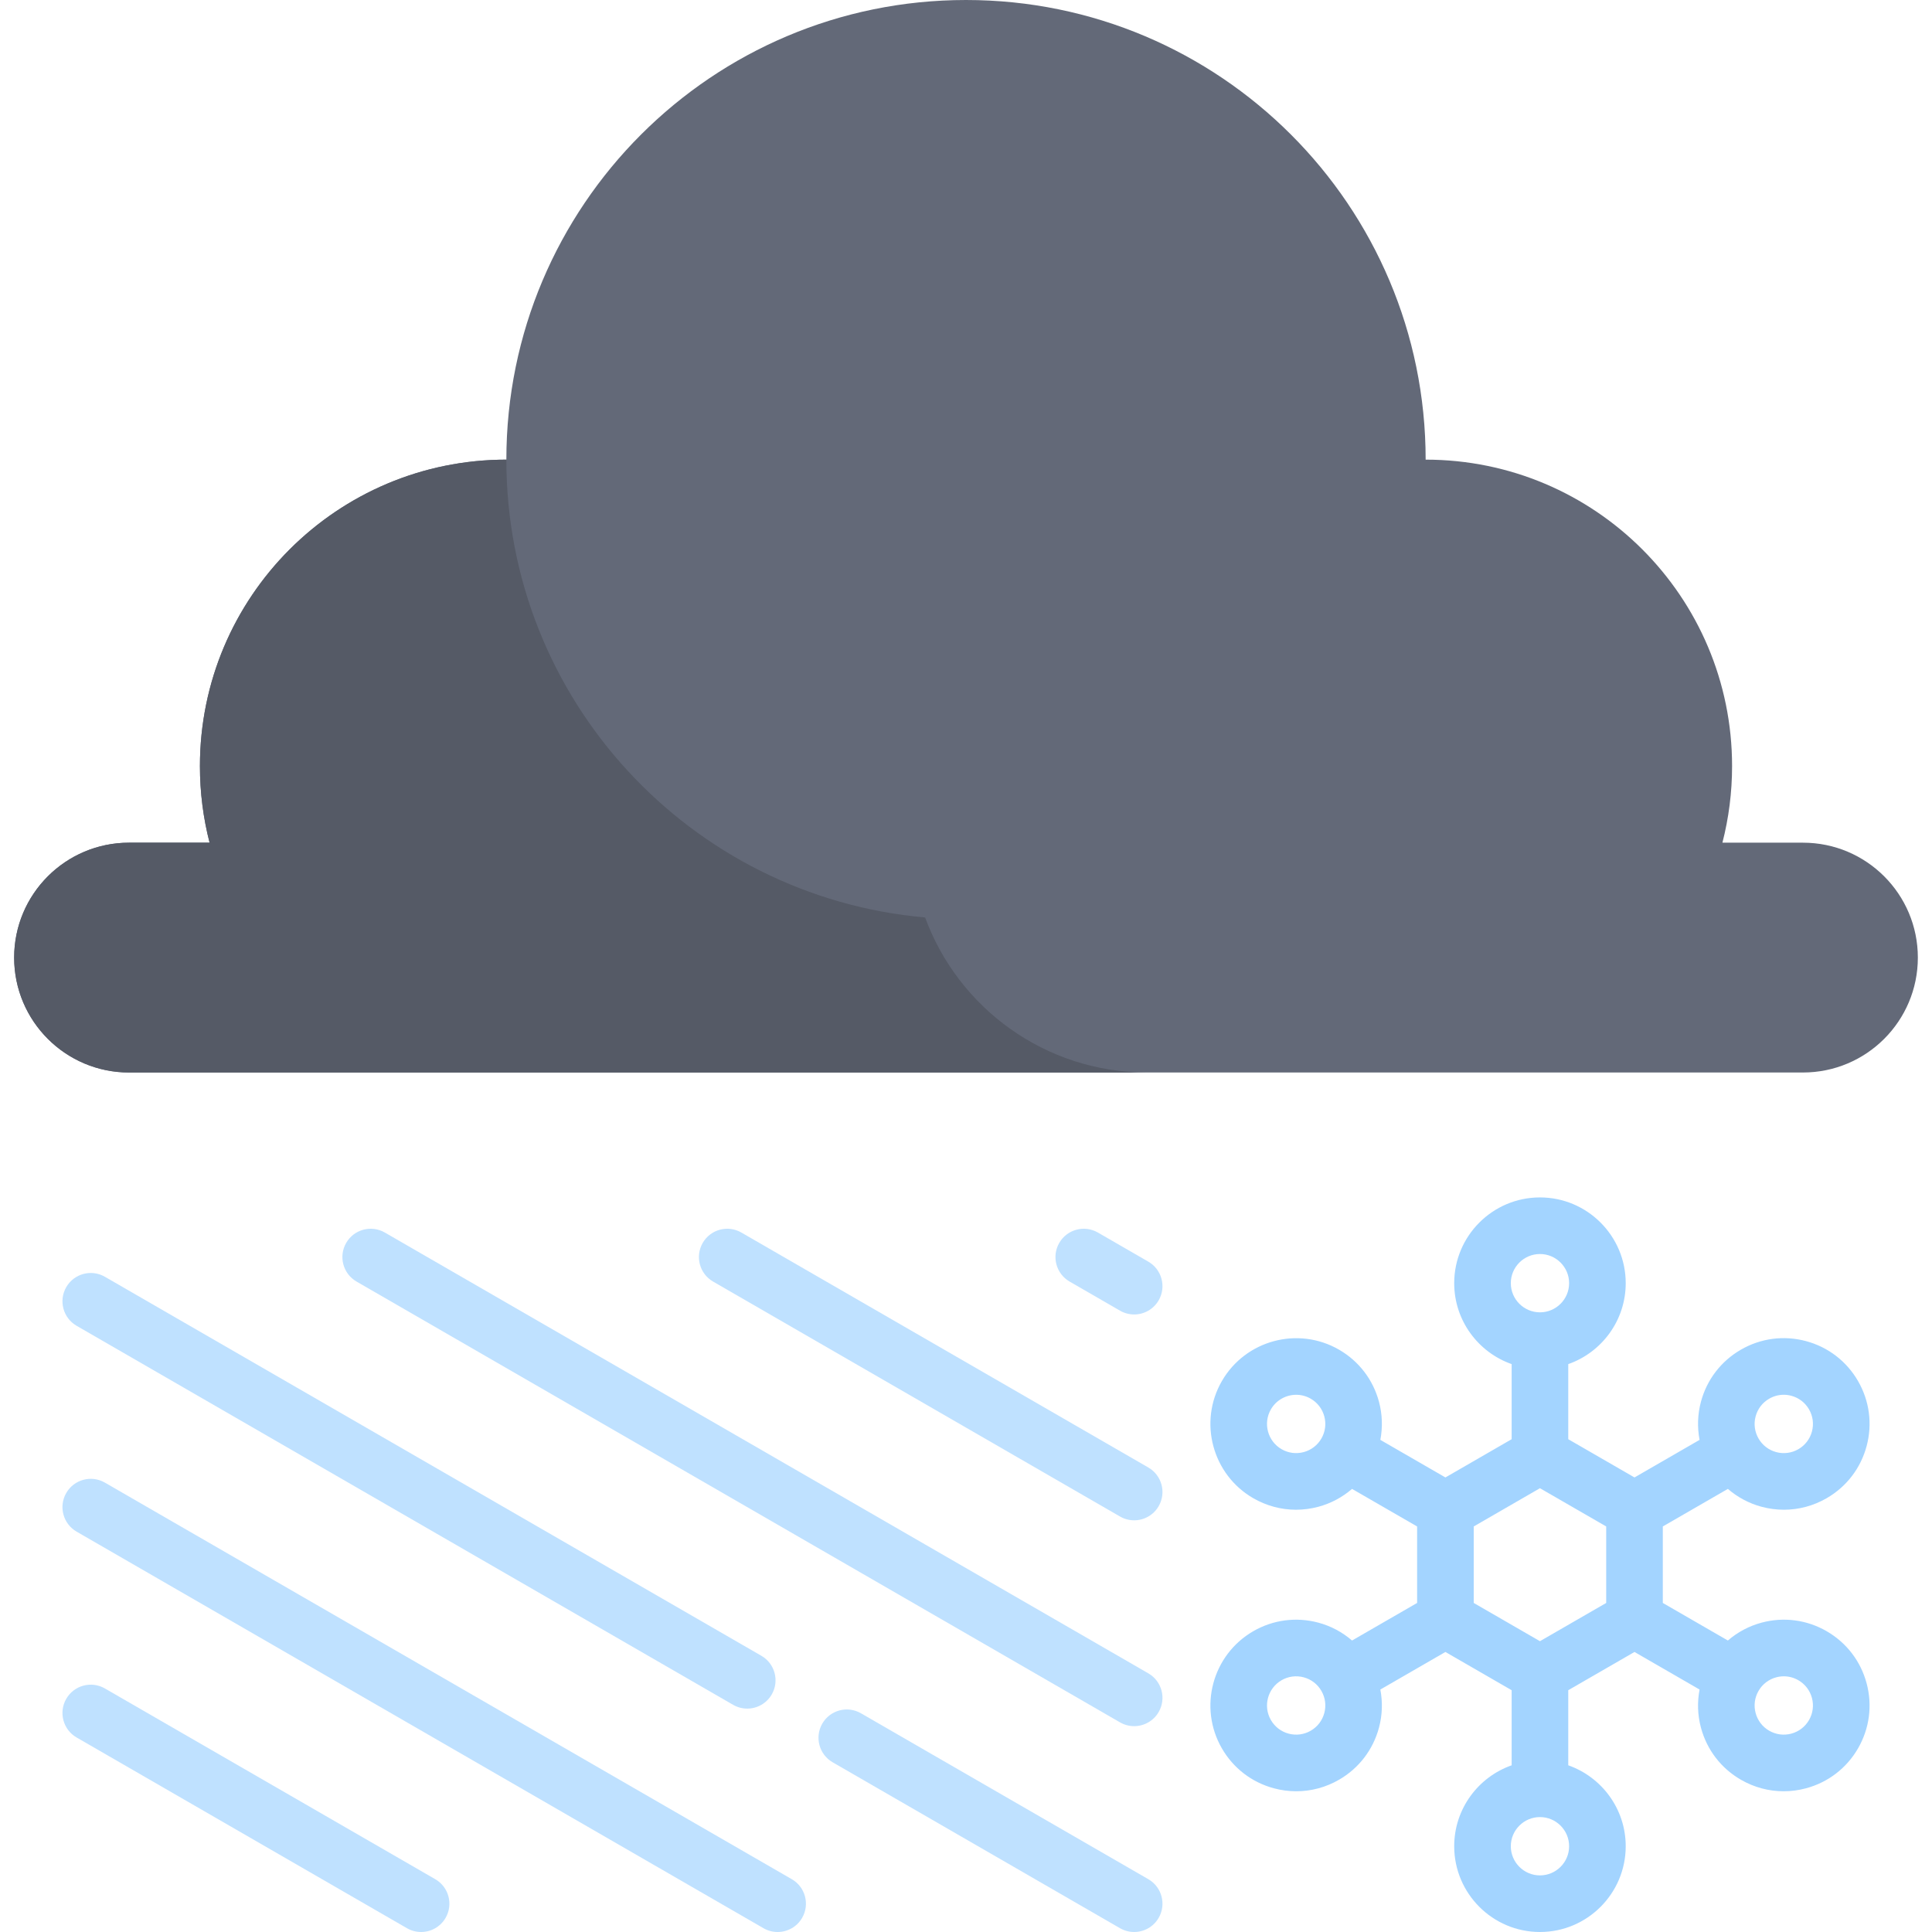 <?xml version="1.0" encoding="UTF-8" standalone="no"?>
<svg
   xmlns:dc="http://purl.org/dc/elements/1.1/"
   xmlns:cc="http://creativecommons.org/ns#"
   xmlns:rdf="http://www.w3.org/1999/02/22-rdf-syntax-ns#"
   xmlns:svg="http://www.w3.org/2000/svg"
   xmlns="http://www.w3.org/2000/svg"
   xmlns:sodipodi="http://sodipodi.sourceforge.net/DTD/sodipodi-0.dtd"
   xmlns:inkscape="http://www.inkscape.org/namespaces/inkscape"
   id="Capa_1"
   enable-background="new 0 0 512.001 512.001"
   height="512"
   viewBox="0 0 512.001 512.001"
   width="512"
   version="1.1"
   sodipodi:docname="HeavySnow_noFace.svg"
   inkscape:version="1.0.2-2 (e86c870879, 2021-01-15)">
  <defs
     id="defs67" />
  <sodipodi:namedview
     pagecolor="#ffffff"
     bordercolor="#666666"
     borderopacity="1"
     objecttolerance="10"
     gridtolerance="10"
     guidetolerance="10"
     inkscape:pageopacity="0"
     inkscape:pageshadow="2"
     inkscape:window-width="2558"
     inkscape:window-height="1368"
     id="namedview65"
     showgrid="false"
     inkscape:zoom="1.96875"
     inkscape:cx="256"
     inkscape:cy="256"
     inkscape:window-x="1273"
     inkscape:window-y="1080"
     inkscape:window-maximized="0"
     inkscape:current-layer="g62" />
  <g
     id="g62">
    <g
       id="g4">
      <path
         d="m456.46 223.32c1.67-6.489 2.559-13.292 2.559-20.302 0-44.85-36.358-81.207-81.207-81.207 0-67.274-54.537-121.811-121.811-121.811s-121.811 54.537-121.811 121.811c-44.85 0-81.207 36.358-81.207 81.207 0 7.01.888 13.813 2.559 20.302h-21.339c-16.819 0-30.453 13.634-30.453 30.453 0 16.819 13.634 30.453 30.453 30.453h443.595c16.819 0 30.453-13.634 30.453-30.453 0-16.819-13.634-30.453-30.453-30.453z"
         fill="#636978"
         id="path2" />
    </g>
    <g
       id="g8">
      <path
         d="m245.166 243.137c-62.197-5.484-110.976-57.704-110.976-121.326-44.85 0-81.207 36.358-81.207 81.207 0 7.01.888 13.813 2.559 20.302h-21.339c-16.819 0-30.453 13.634-30.453 30.453s13.634 30.453 30.453 30.453h269.812c-27.026-.001-50.056-17.111-58.849-41.089z"
         fill="#555a66"
         id="path6" />
    </g>
    <g
       id="g60">
      <path
         d="m484.083 432.288c-5.257-3.035-11.379-3.841-17.245-2.271-3.355.899-6.378 2.535-8.933 4.738l-17.244-9.956v-20.27l17.244-9.955c2.555 2.203 5.578 3.839 8.933 4.738 1.958.524 3.945.784 5.919.784 3.938 0 7.824-1.033 11.326-3.055 5.257-3.035 9.018-7.936 10.589-13.8s.765-11.988-2.271-17.245c-3.034-5.257-7.936-9.018-13.799-10.589-5.865-1.57-11.99-.764-17.245 2.271-5.257 3.035-9.018 7.936-10.589 13.8-.899 3.355-.993 6.791-.363 10.106l-17.244 9.956-17.555-10.135v-19.9c8.856-3.106 15.227-11.545 15.227-21.449 0-12.531-10.195-22.726-22.727-22.726s-22.726 10.195-22.726 22.726c0 9.904 6.37 18.343 15.226 21.449v19.9l-17.554 10.135-17.244-9.956c.63-3.314.536-6.751-.364-10.106-1.571-5.864-5.332-10.765-10.589-13.8-10.851-6.266-24.778-2.534-31.045 8.319-6.265 10.853-2.533 24.779 8.318 31.044 3.502 2.022 7.389 3.055 11.326 3.055 1.975 0 3.962-.26 5.92-.784 3.355-.899 6.378-2.535 8.933-4.738l17.244 9.955v20.27l-17.244 9.956c-2.555-2.203-5.578-3.839-8.933-4.738-5.862-1.57-11.987-.765-17.246 2.271-10.852 6.266-14.584 20.192-8.318 31.045 3.035 5.257 7.937 9.017 13.8 10.588 1.958.525 3.945.784 5.919.784 3.938 0 7.825-1.033 11.326-3.055 5.257-3.035 9.018-7.936 10.589-13.799.899-3.355.993-6.791.363-10.106l17.244-9.956 17.554 10.135v19.9c-8.856 3.106-15.226 11.545-15.226 21.448 0 12.531 10.194 22.727 22.726 22.727s22.727-10.195 22.727-22.727c0-9.904-6.37-18.343-15.227-21.449v-19.9l17.555-10.135 17.244 9.956c-.63 3.315-.536 6.751.364 10.106 1.571 5.864 5.332 10.764 10.589 13.799 3.502 2.022 7.388 3.055 11.326 3.055 1.974 0 3.961-.259 5.919-.784 5.863-1.571 10.765-5.332 13.799-10.588 3.035-5.257 3.842-11.382 2.271-17.246-1.572-5.862-5.332-10.763-10.589-13.798zm-18.826-56.928c.534-1.993 1.812-3.659 3.601-4.691 1.19-.688 2.512-1.039 3.851-1.039.671 0 1.347.088 2.012.267 1.993.534 3.659 1.812 4.691 3.601 1.032 1.787 1.307 3.869.772 5.863-.534 1.993-1.812 3.659-3.601 4.691-1.787 1.033-3.869 1.307-5.862.772-1.993-.534-3.659-1.812-4.691-3.601-1.033-1.787-1.308-3.869-.773-5.863zm-57.151-43.031c4.261 0 7.727 3.466 7.727 7.726s-3.466 7.727-7.727 7.727c-4.26 0-7.726-3.466-7.726-7.727s3.466-7.726 7.726-7.726zm-62.613 52.494c-1.994.534-4.075.261-5.863-.772-3.689-2.13-4.958-6.865-2.828-10.554 1.43-2.477 4.032-3.862 6.705-3.862 1.31 0 2.636.333 3.85 1.034 1.788 1.032 3.066 2.698 3.601 4.691.534 1.993.26 4.074-.771 5.861 0 .001-.001.001-.001.002s-.001.002-.001.002c-1.034 1.787-2.7 3.064-4.692 3.598zm5.464 69.146c-.534 1.993-1.812 3.659-3.601 4.691-1.786 1.033-3.869 1.307-5.862.772-1.994-.534-3.66-1.813-4.692-3.6-2.13-3.689-.861-8.424 2.828-10.554 1.788-1.032 3.872-1.305 5.863-.772 1.993.534 3.659 1.812 4.691 3.601 1.033 1.787 1.307 3.869.773 5.862zm57.149 43.031c-4.26 0-7.726-3.466-7.726-7.727s3.466-7.726 7.726-7.726c4.261 0 7.727 3.466 7.727 7.726s-3.466 7.727-7.727 7.727zm17.555-72.201-17.555 10.135-17.554-10.135v-20.27l17.554-10.135 17.555 10.135zm53.75 31.034c-1.032 1.787-2.698 3.065-4.691 3.6-1.993.533-4.076.26-5.862-.772-1.788-1.032-3.066-2.698-3.601-4.691-.534-1.992-.26-4.074.771-5.861 0-.001.001-.001.001-.002s.001-.002.001-.002c1.032-1.786 2.698-3.064 4.69-3.598.665-.178 1.341-.267 2.012-.267 1.339 0 2.66.351 3.851 1.039 1.788 1.032 3.066 2.698 3.601 4.691.534 1.993.259 4.074-.773 5.863z"
         fill="#a3d4ff"
         id="path30" />
      <g
         id="g34">
        <path
           d="m198.02 452.799c-1.272 0-2.562-.324-3.743-1.006l-173.975-100.444c-3.587-2.071-4.816-6.658-2.745-10.245 2.07-3.587 6.657-4.817 10.245-2.745l173.974 100.444c3.587 2.071 4.816 6.658 2.745 10.245-1.388 2.405-3.909 3.751-6.501 3.751z"
           fill="#bfe1ff"
           id="path32" />
      </g>
      <g
         id="g38">
        <path
           d="m300.561 512.001c-1.272 0-2.562-.324-3.743-1.006l-76.16-43.971c-3.587-2.071-4.816-6.658-2.745-10.245s6.658-4.817 10.245-2.745l76.16 43.971c3.587 2.071 4.816 6.658 2.745 10.245-1.388 2.406-3.91 3.751-6.502 3.751z"
           fill="#bfe1ff"
           id="path36" />
      </g>
      <g
         id="g42">
        <path
           d="m111.59 512.001c-1.272 0-2.562-.324-3.743-1.006l-87.544-50.543c-3.587-2.071-4.816-6.658-2.745-10.245 2.07-3.587 6.657-4.817 10.245-2.745l87.544 50.543c3.587 2.071 4.816 6.658 2.745 10.245-1.389 2.406-3.91 3.751-6.502 3.751z"
           fill="#bfe1ff"
           id="path40" />
      </g>
      <g
         id="g46">
        <path
           d="m300.561 457.45c-1.272 0-2.562-.324-3.743-1.006l-202.331-116.817c-3.587-2.071-4.816-6.658-2.745-10.245 2.071-3.588 6.658-4.817 10.245-2.745l202.332 116.816c3.587 2.071 4.816 6.658 2.745 10.245-1.389 2.406-3.911 3.752-6.503 3.752z"
           fill="#bfe1ff"
           id="path44" />
      </g>
      <g
         id="g50">
        <path
           d="m206.075 512.001c-1.272 0-2.562-.324-3.743-1.006l-182.03-105.095c-3.587-2.071-4.816-6.658-2.745-10.245 2.07-3.588 6.657-4.817 10.245-2.745l182.03 105.095c3.587 2.071 4.816 6.658 2.745 10.245-1.389 2.406-3.91 3.751-6.502 3.751z"
           fill="#bfe1ff"
           id="path48" />
      </g>
      <g
         id="g54">
        <path
           d="m300.561 402.899c-1.272 0-2.562-.324-3.743-1.006l-107.846-62.265c-3.587-2.071-4.816-6.658-2.745-10.245 2.071-3.588 6.658-4.817 10.245-2.745l107.846 62.265c3.587 2.071 4.816 6.658 2.745 10.245-1.388 2.406-3.91 3.751-6.502 3.751z"
           fill="#bfe1ff"
           id="path52" />
      </g>
      <g
         id="g58">
        <path
           d="m300.561 348.347c-1.272 0-2.562-.324-3.743-1.006l-13.36-7.713c-3.587-2.071-4.816-6.658-2.745-10.245 2.07-3.588 6.655-4.817 10.245-2.745l13.36 7.713c3.587 2.071 4.816 6.658 2.745 10.245-1.388 2.405-3.91 3.751-6.502 3.751z"
           fill="#bfe1ff"
           id="path56" />
      </g>
    </g>
  </g>
</svg>
